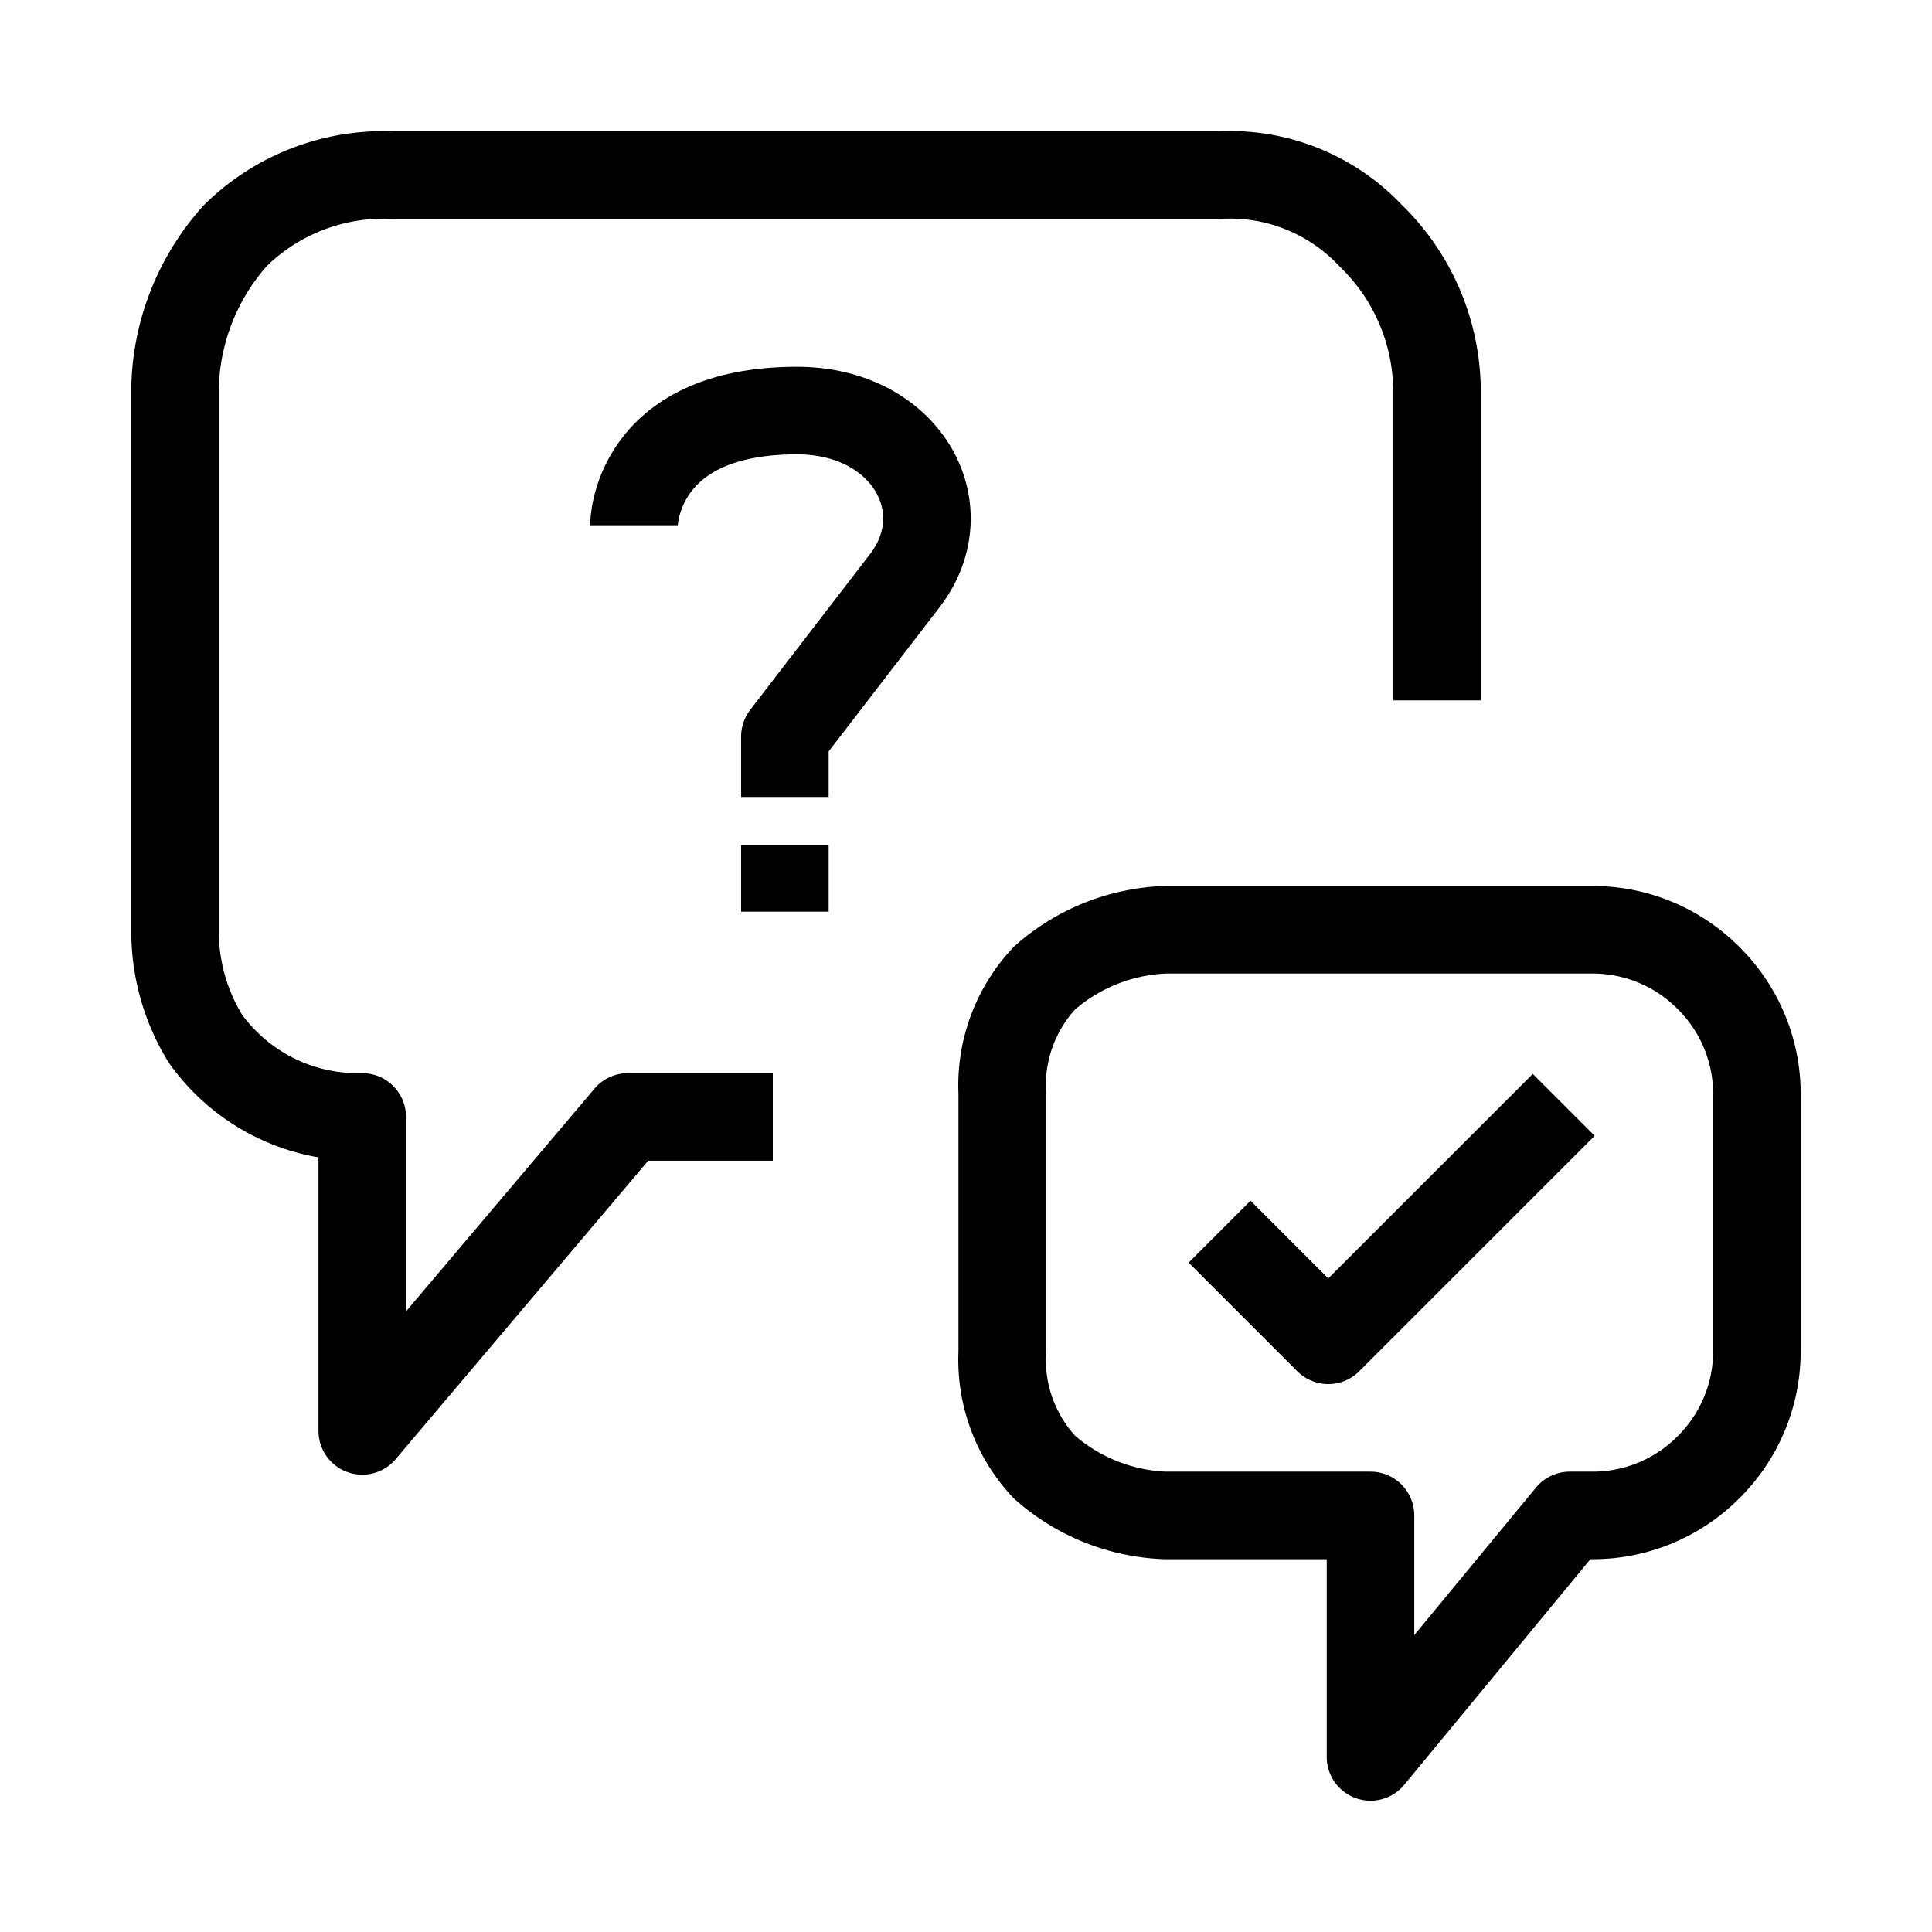 <svg id="cat-pg" xmlns="http://www.w3.org/2000/svg" width="32" height="32" viewBox="0 0 32 32"><defs><style>.cls-1{fill:none;stroke:#000;stroke-linejoin:round;stroke-width:1.45px;}</style></defs><path class="cls-1" d="M23.8,11.6V6.4a3.6,3.6,0,0,0-1.1-2.5h0a3.2,3.2,0,0,0-2.5-1H6.5a3.5,3.5,0,0,0-2.6,1h0a3.9,3.9,0,0,0-1,2.5v9.1a3.4,3.4,0,0,0,.5,1.7h0a3.1,3.1,0,0,0,2.5,1.3H6v5.2l4.4-5.2h2.4"/><path class="cls-1" d="M28.3,16.2h0a2.7,2.7,0,0,1,.8,1.9v4.3a2.7,2.7,0,0,1-.8,1.9h0a2.7,2.7,0,0,1-1.9.8H26l-3.3,4v-4H19.3a3.2,3.2,0,0,1-2-.8h0a2.6,2.6,0,0,1-.7-1.9V18.1a2.6,2.6,0,0,1,.7-1.9h0a3.2,3.2,0,0,1,2-.8h7.1A2.7,2.7,0,0,1,28.3,16.2Z"/><polyline class="cls-1" points="20.2 20.4 22 22.2 25.9 18.3"/><path class="cls-1" d="M10.5,8.7s0-1.9,2.7-1.9h0c1.8,0,2.7,1.6,1.8,2.8l-2,2.6v1"/><line class="cls-1" x1="13" y1="14" x2="13" y2="15.1"/></svg>